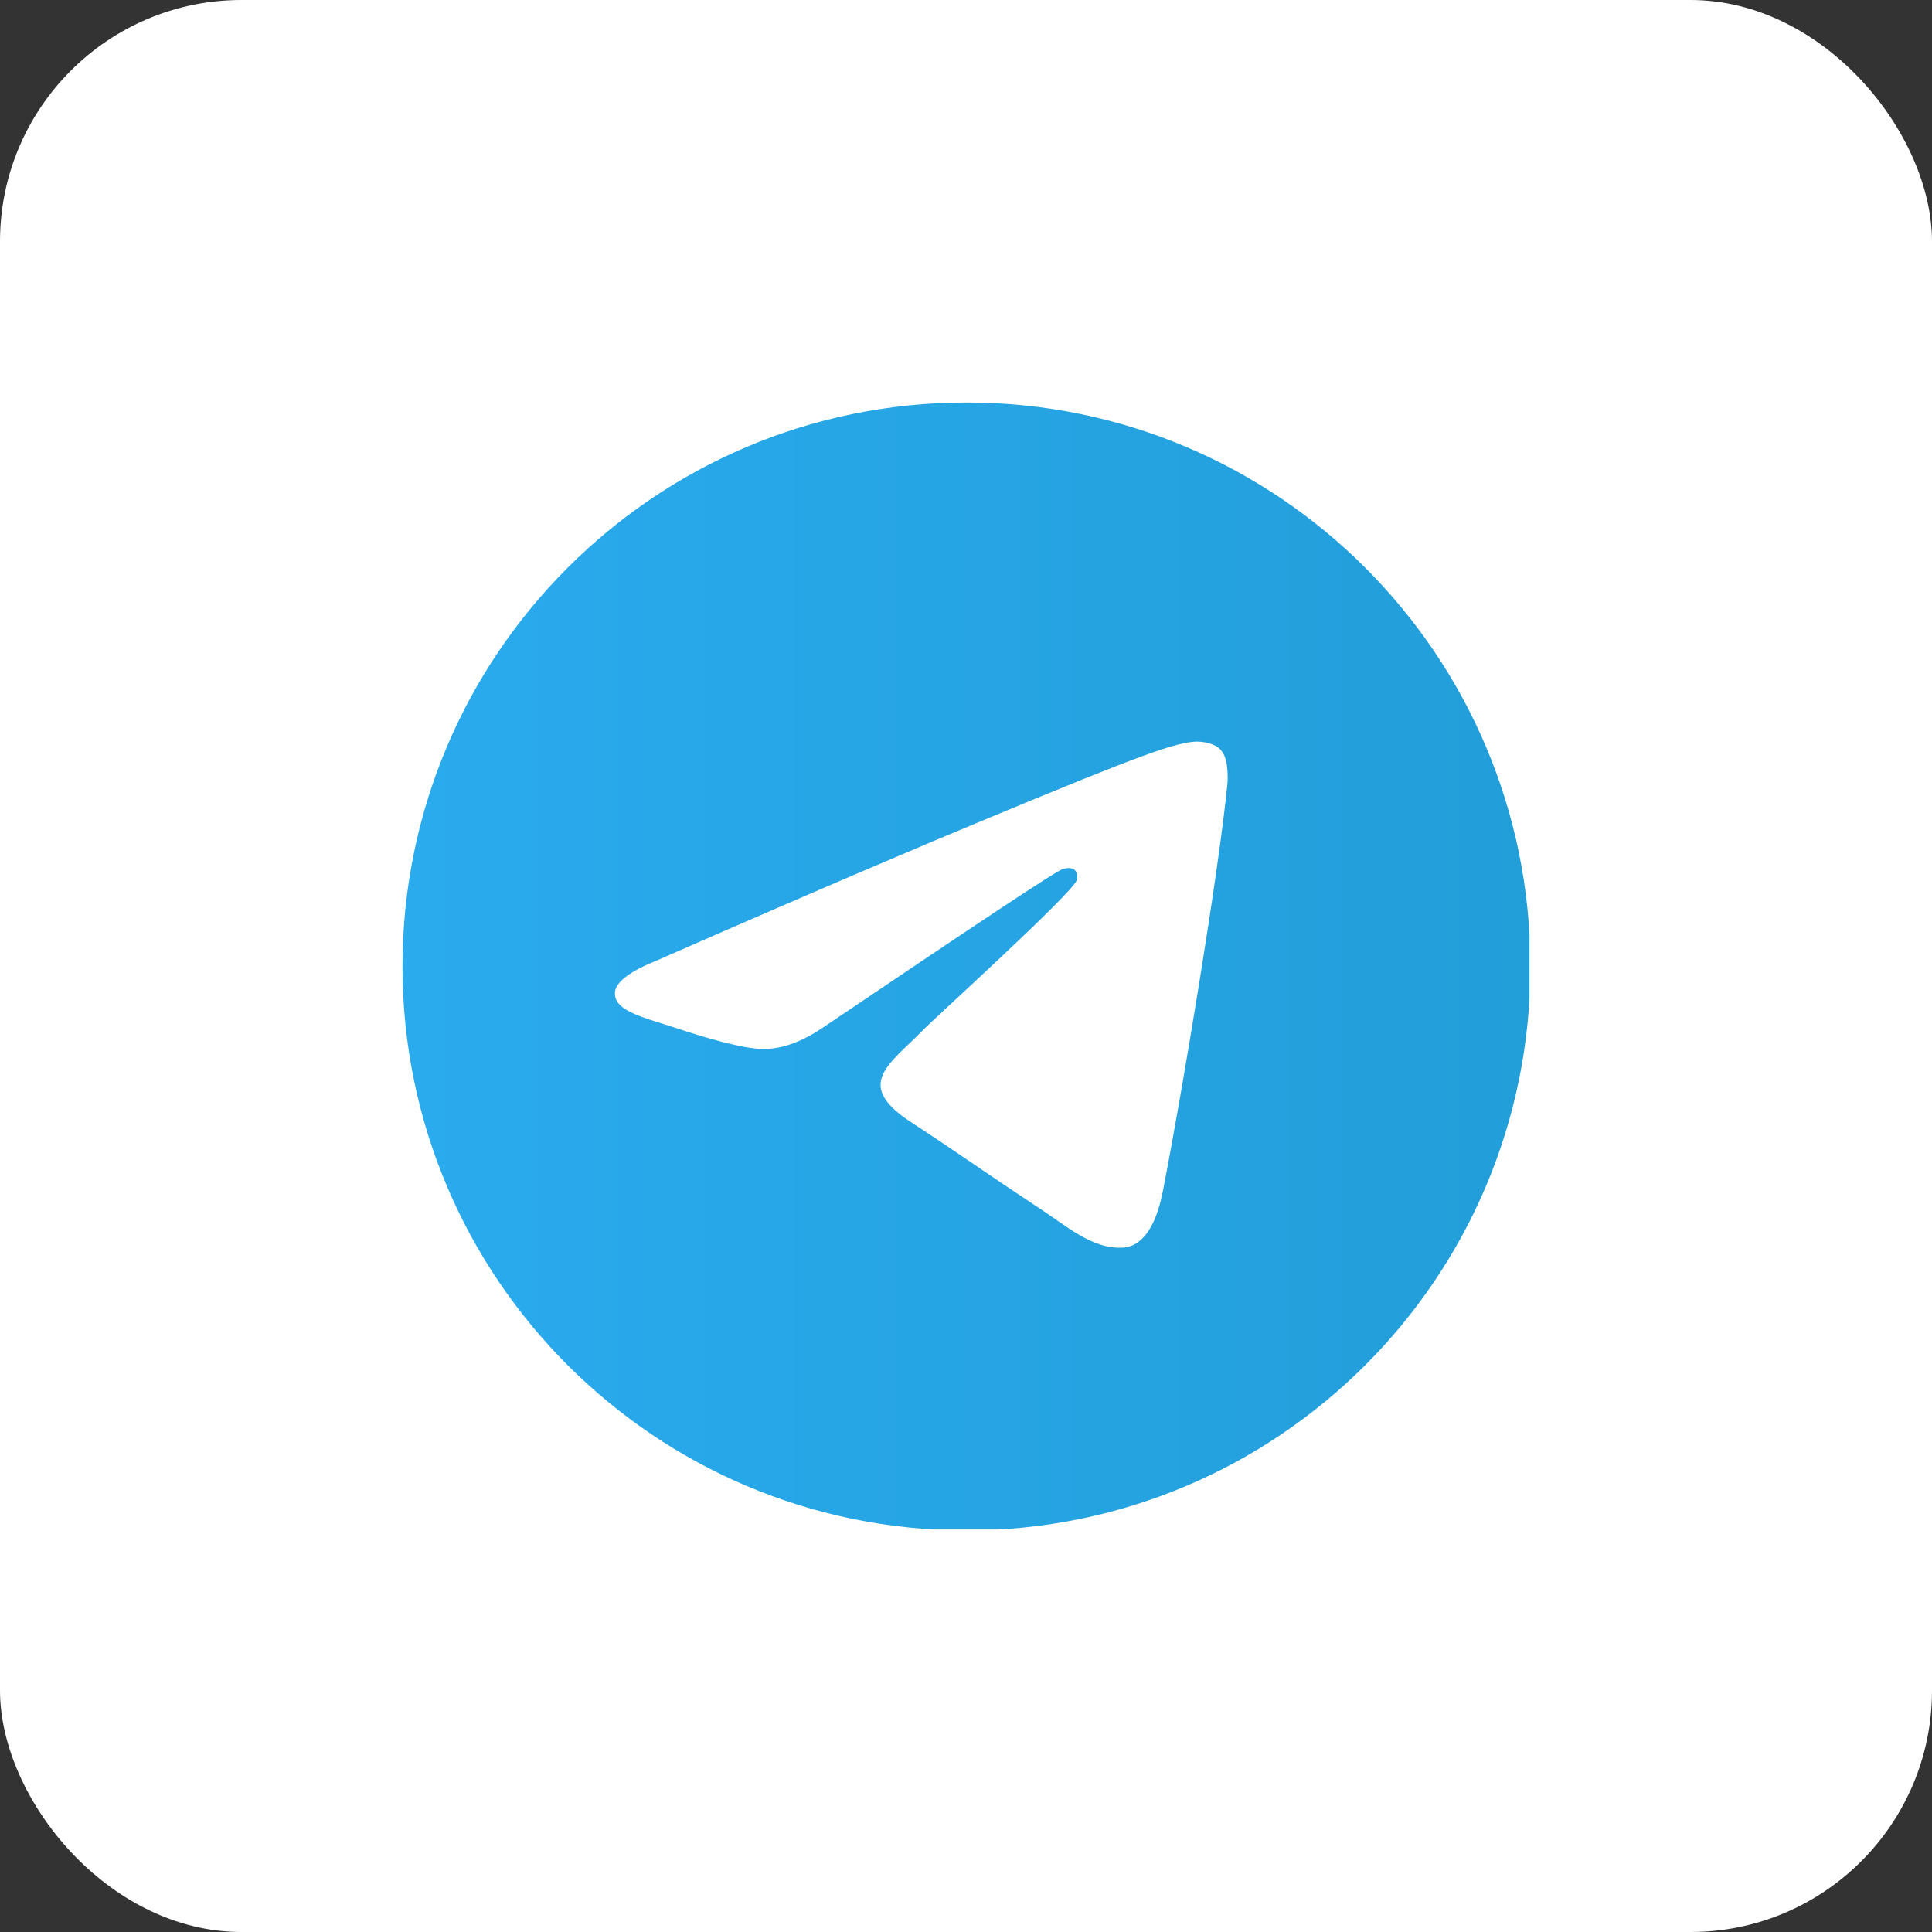<svg width="48" height="48" viewBox="0 0 48 48" fill="none" xmlns="http://www.w3.org/2000/svg">
<rect x="0" y="0" width="48" height="48" fill="#333333" stroke="none"/>
<rect width="48" height="48" rx="6" fill="white"/>
<g clip-path="url(#clip0_1056_3073)">
<path d="M24.011 38.022C31.749 38.022 38.022 31.749 38.022 24.011C38.022 16.273 31.749 10 24.011 10C16.273 10 10 16.273 10 24.011C10 31.749 16.273 38.022 24.011 38.022Z" fill="url(#paint0_linear_1056_3073)"/>
<path fill-rule="evenodd" clip-rule="evenodd" d="M16.329 23.858C20.41 22.068 23.138 20.912 24.513 20.344C28.398 18.729 29.205 18.446 29.729 18.424C29.838 18.424 30.1 18.446 30.274 18.577C30.405 18.686 30.449 18.838 30.471 18.948C30.493 19.057 30.514 19.297 30.493 19.493C30.274 21.697 29.38 27.088 28.899 29.554C28.703 30.602 28.31 30.951 27.939 30.994C27.132 31.06 26.499 30.449 25.713 29.947C24.491 29.139 23.793 28.637 22.592 27.852C21.218 26.935 22.112 26.433 22.898 25.626C23.094 25.407 26.695 22.156 26.761 21.85C26.761 21.806 26.783 21.676 26.695 21.61C26.608 21.545 26.499 21.567 26.412 21.588C26.281 21.61 24.317 22.919 20.497 25.495C19.93 25.888 19.428 26.062 18.97 26.062C18.468 26.062 17.507 25.779 16.787 25.538C15.914 25.255 15.216 25.102 15.281 24.622C15.325 24.382 15.674 24.12 16.329 23.858Z" fill="white"/>
</g>
<defs>
<linearGradient id="paint0_linear_1056_3073" x1="10" y1="24.001" x2="38.002" y2="24.001" gradientUnits="userSpaceOnUse">
<stop stop-color="#2AABEE"/>
<stop offset="1" stop-color="#229ED9"/>
</linearGradient>
<clipPath id="clip0_1056_3073">
<rect width="28" height="28" fill="white" transform="translate(10 10)"/>
</clipPath>
</defs>
</svg>
